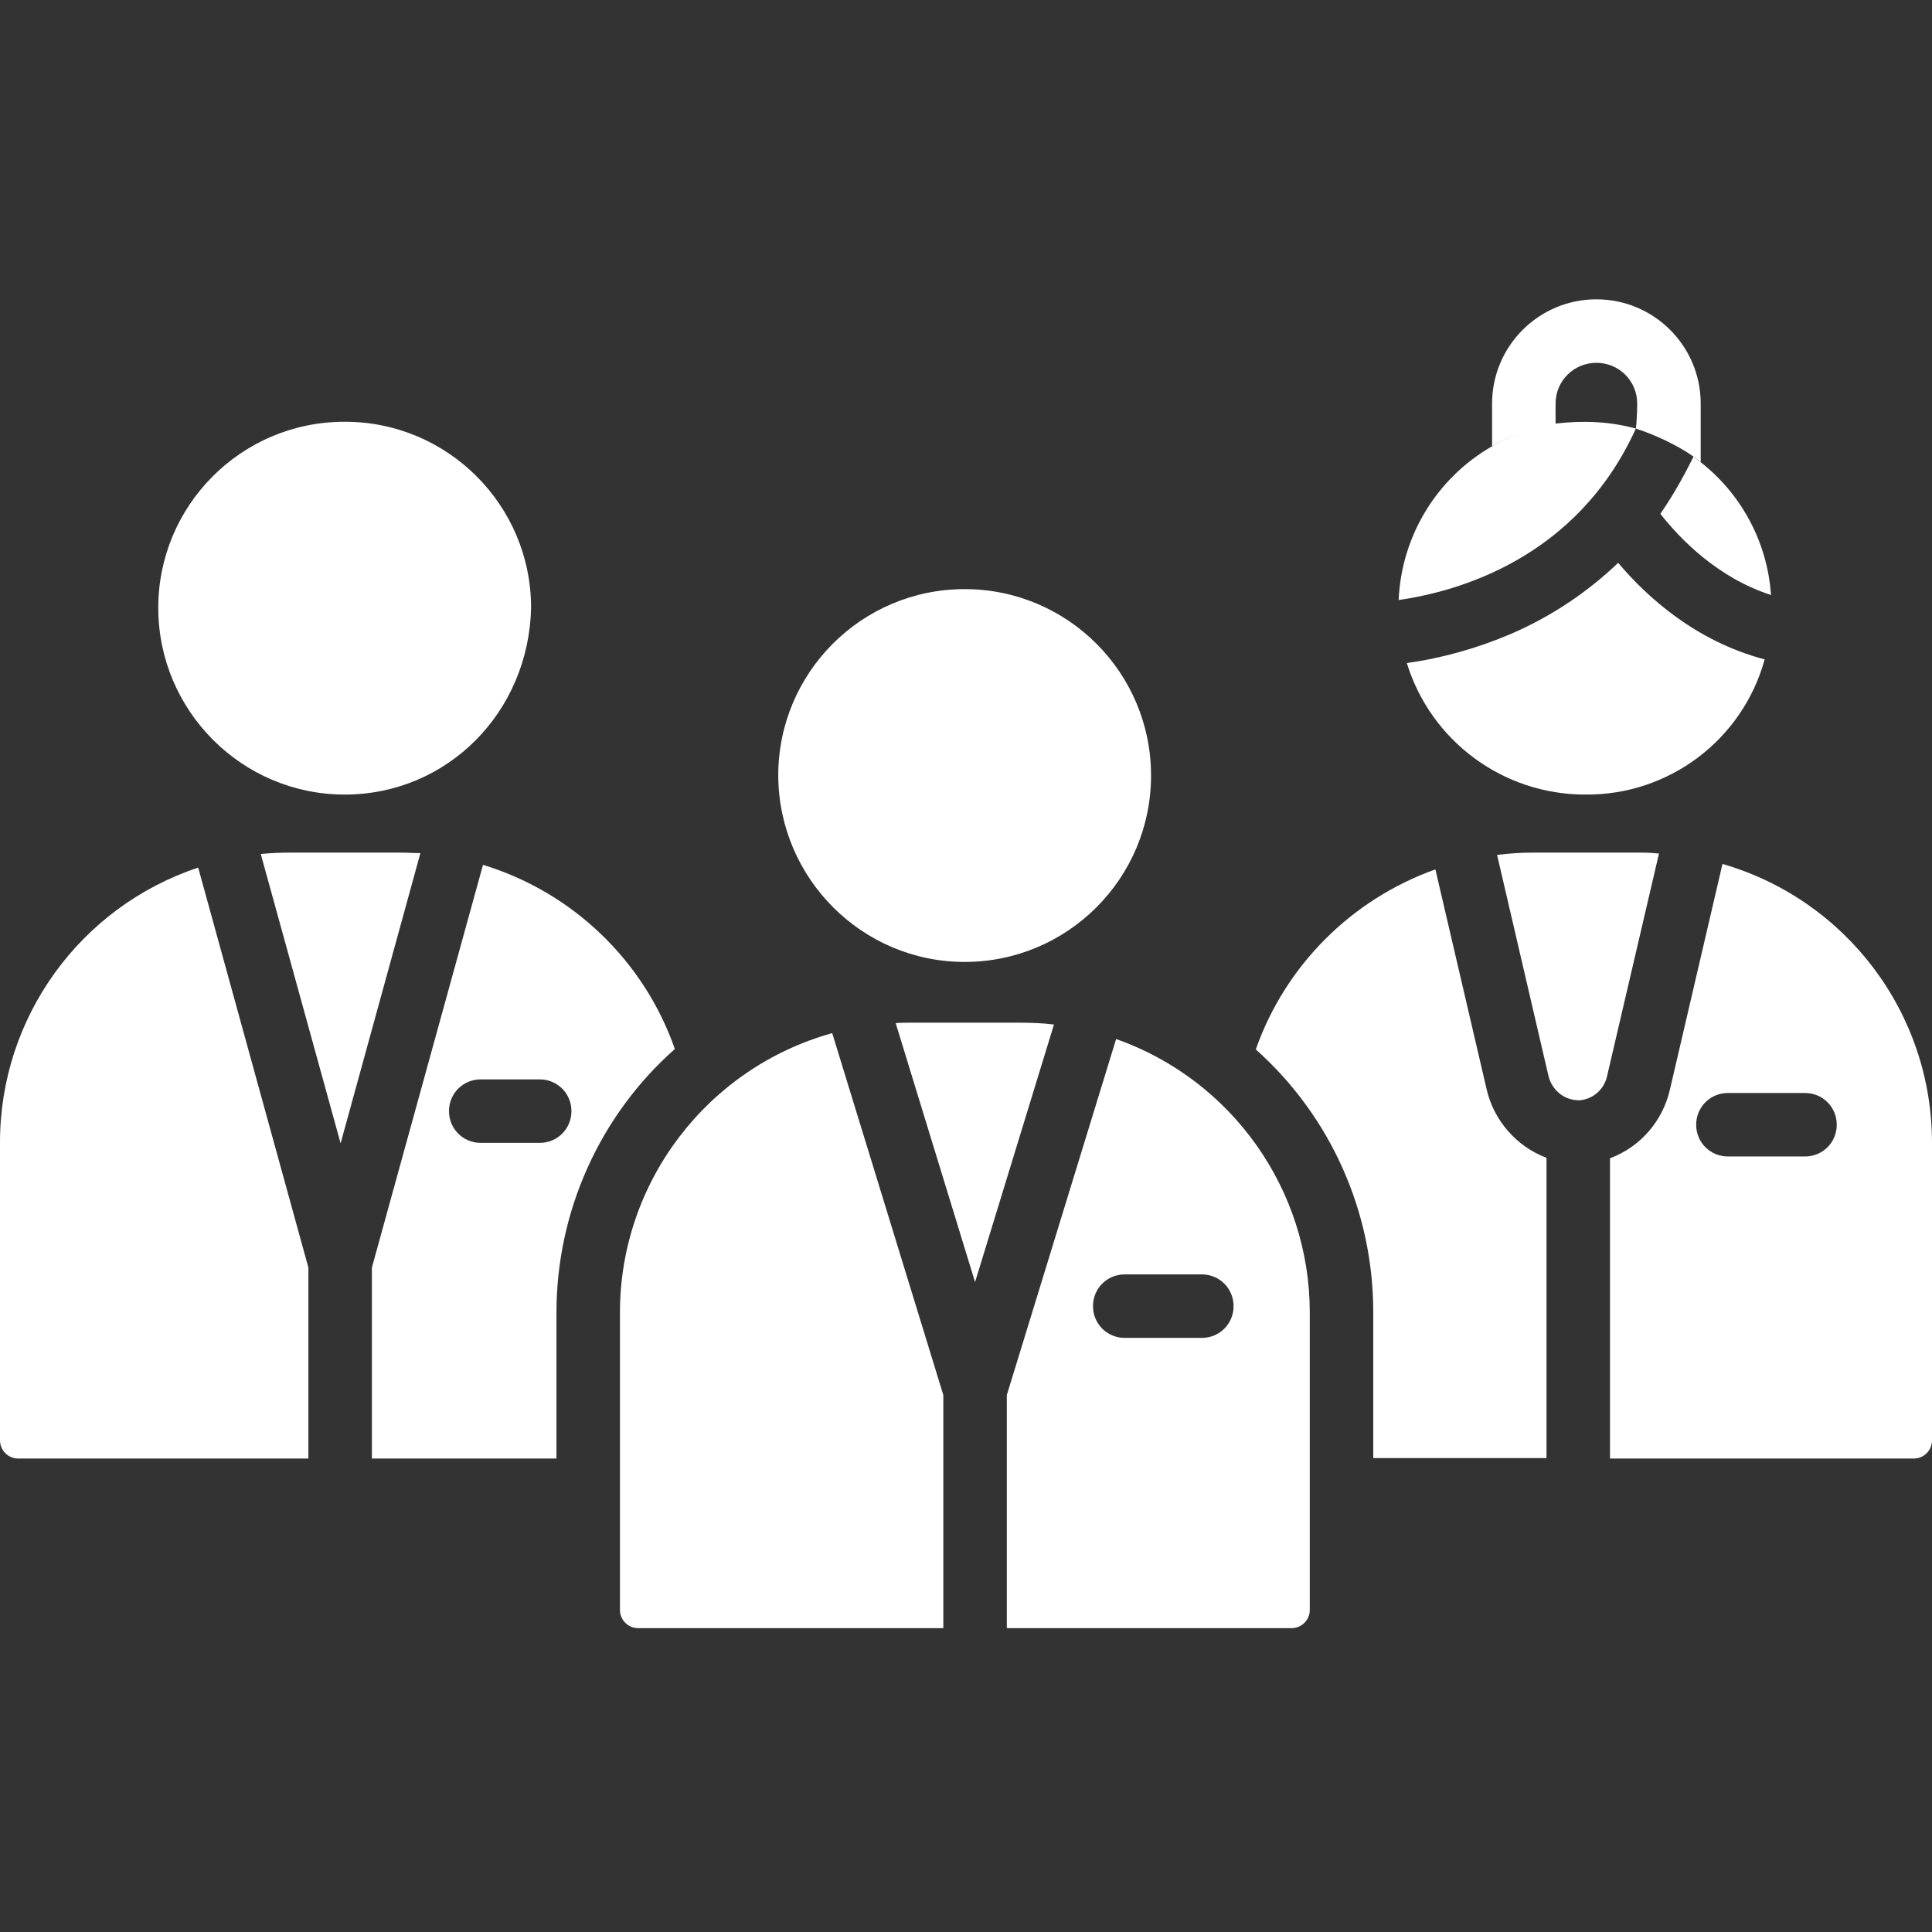 <svg fill="#FFf" height="426pt" viewBox="0 -66 426 426" width="426pt" xmlns="http://www.w3.org/2000/svg"><rect x="0" y="-66" width="426" height="426" fill="#333333" stroke="none"/><path d="m212.699 146.102c22.699 0 41.102-18.402 41.102-41.102s-18.402-41.102-41.102-41.102-41.098 18.402-41.098 41.102c.098 22.699 18.5 41.102 41.098 41.102zm0 0"/><path d="m360.699 28.5c-5.801-1.602-11.801-1.801-17.699-1.102-7.5 1-14 5-14 5-12.199 7-20 19.801-20.602 33.902 12.602-1.801 39.203-8.902 52.301-37.801zm0 0"/><path d="m356.801 58.102c-6.902 6.598-14.902 11.898-23.699 15.699-7.301 3.098-15 5.301-22.902 6.398 5.301 17.199 21.199 29 39.301 29 18.398.199 34.699-12 39.602-29.801-15.203-4-26-13.797-32.301-21.297zm0 0"/><path d="m366.102 47.301c4.5 5.699 12.699 14.098 24.398 17.898-.801-11.898-6.801-22.801-16.301-29.898l-.801-.602c-2.098 4.301-4.598 8.699-7.297 12.602zm0 0"/><path d="m136.699 223.398v65.602c0 2.199 1.801 4 4 4h67.301v-51.398l-24.5-79.801c-27.602 7.699-46.801 32.898-46.801 61.598zm0 0"/><path d="m148.801 165.301c-6.801-19.5-22.602-34.602-42.301-40.602l-24.5 88.801v42.102h40.699v-32.203c0-22.199 9.5-43.398 26.102-58.098zm-29.801 20.699h-13c-3.898 0-7-3.102-7-7s3.102-7 7-7h13c3.898 0 7 3.102 7 7s-3.102 7-7 7zm0 0"/><path d="m379.801 124.5-11.602 49.801c-1.598 6.898-6.5 12.598-13.199 15.098v66.203h67c2.199 0 4-1.801 4-4v-65.602c0-28.602-18.898-53.602-46.199-61.5zm18.199 64.5h-17c-3.898 0-7-3.102-7-7s3.102-7 7-7h17c3.898 0 7 3.102 7 7s-3.102 7-7 7zm0 0"/><path d="m246.102 163.102-24.102 78.5v51.398h62.801c2.199 0 4-1.801 4-4v-65.602c0-27.098-17.199-51.297-42.699-60.297zm18.898 65.898h-17c-3.898 0-7-3.102-7-7s3.102-7 7-7h17c3.898 0 7 3.102 7 7s-3.102 7-7 7zm0 0"/><path d="m0 185.898v65.703c0 2.199 1.801 4 4 4h64v-42.102l-24.301-88.199c-26.098 8.699-43.699 33.098-43.699 60.598zm0 0"/><path d="m88.199 122h-24.301c-2.199 0-4.297.102-6.398.301l17.602 63.801 17.598-64c-1.598 0-3-.102-4.5-.102zm0 0"/><path d="m224.898 159.5h-24.297c-1.102 0-2.102 0-3.102.102l17.5 57.098 17.398-56.801c-2.5-.297-5-.398-7.5-.398zm0 0"/><path d="m327.801 174.199-11.301-48.5c-18.5 6.602-33.102 21.199-39.602 39.699 16.5 14.703 25.902 35.801 25.902 57.902v32.199h38.199v-66.199c-6.602-2.5-11.602-8.199-13.199-15.102zm0 0"/><path d="m362.102 122h-24.301c-2.602 0-5.102.199-7.699.5l11.297 48.602c.703 3.098 3.301 5.398 6.5 5.5h.5c3-.301 5.402-2.5 6-5.5l11.402-48.902c-1.102-.098-2.402-.199-3.699-.199zm0 0"/><path d="m76 109.199c22.602 0 40.602-18.098 41.102-41.199 0-22.699-18.5-41.102-41.203-41-22.699 0-41.098 18.5-41 41.199.102 22.602 18.5 41 41.102 41zm0 0"/><path d="m343 23c0-5 4-9 9-9s9 4 9 9c0 0 0 3.199-.301 5.5 4.102 1.301 9.199 3.699 12.602 6.102 0 0 .398.297.801.598l.898.699v-12.898c0-12.699-10.301-23-23-23s-23 10.301-23 23v9.398c4.199-2.398 9-4.098 14-4.898zm0 0"/><path d="m343 27.5c-5 .801-9.801 2.5-14 4.898 4.301-2.5 9.102-4.199 14-4.898zm0 0"/></svg>